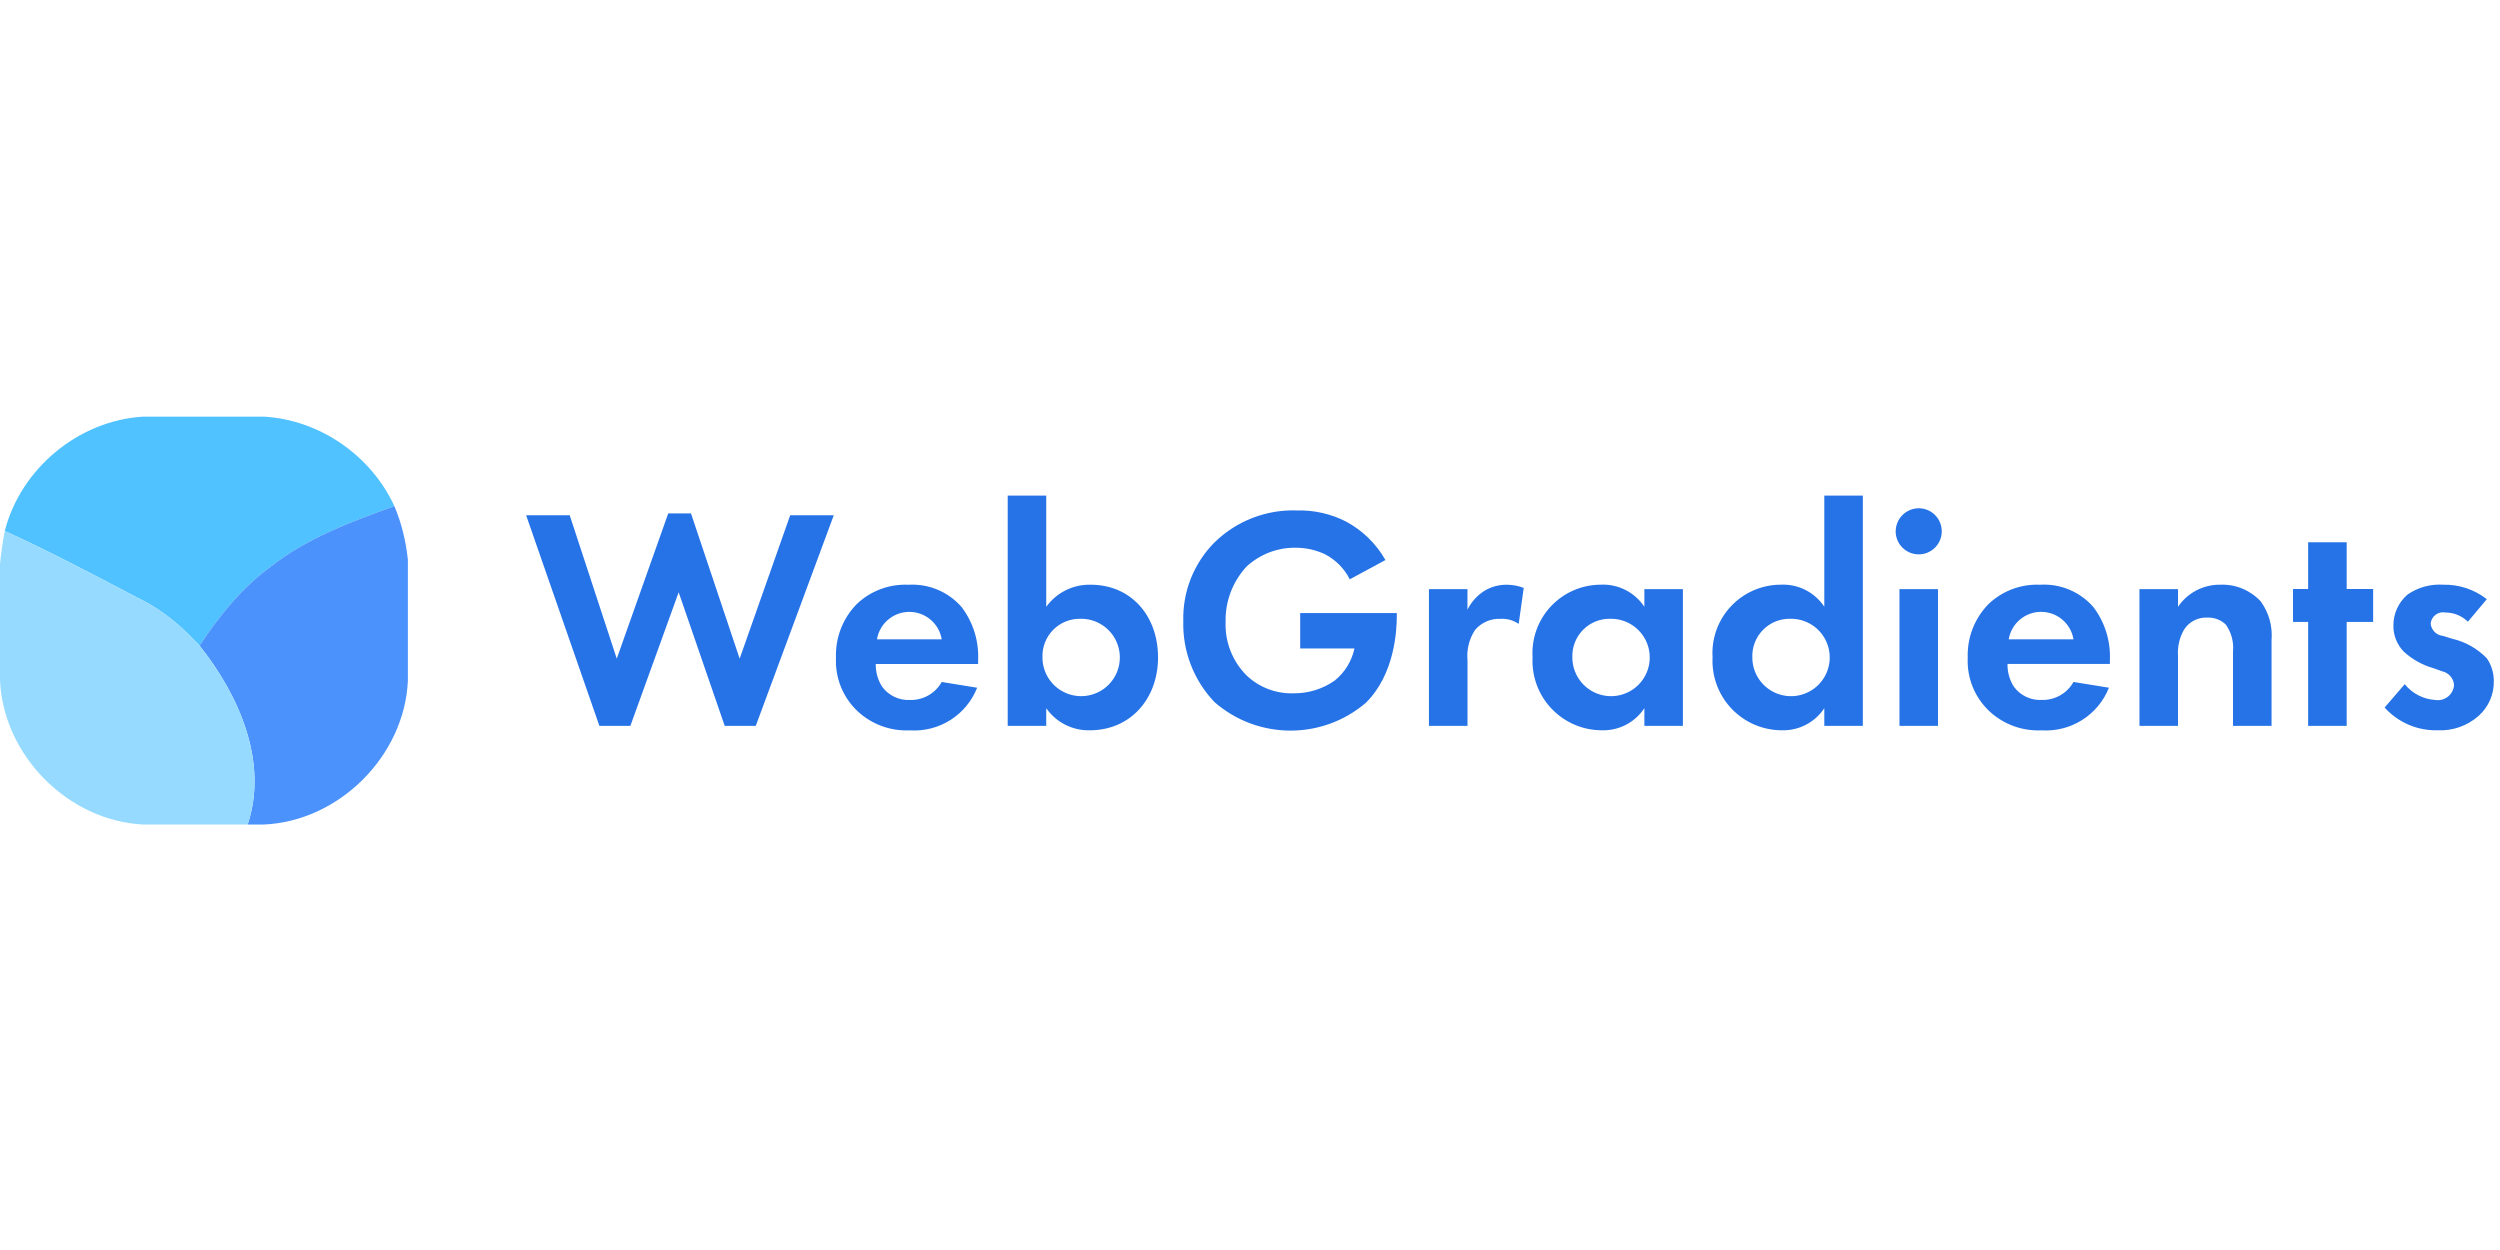 <svg height="90" viewBox="0 0 180 90" width="180" xmlns="http://www.w3.org/2000/svg"><g fill="none" fill-rule="evenodd"><path d="m11.917 6.96 3.316 9.619h2.235l5.617-15.166h-3.138l-3.639 10.326-3.505-10.459h-1.637l-3.707 10.459-3.388-10.326h-3.138l5.276 15.166h2.229zm18.94 6.458c-.463.827-1.349 1.327-2.296 1.296-.773.035-1.513-.314-1.979-.932-.322-.492-.488-1.071-.474-1.66h7.368v-.227c.075-1.388-.344-2.757-1.182-3.866-.96-1.106-2.381-1.701-3.843-1.611-1.373-.062-2.712.439-3.707 1.387-1.01 1.028-1.553 2.426-1.501 3.866-.069 1.445.495 2.848 1.546 3.843 1.019.954 2.381 1.455 3.775 1.387 2.11.138 4.067-1.102 4.843-3.069zm-4.662-3.07c.189-1.14 1.175-1.977 2.331-1.977 1.156 0 2.142.836 2.331 1.977zm12.187-10.348h-2.774v16.579h2.774v-1.273c.713 1.023 1.891 1.62 3.138 1.592 2.911 0 4.912-2.251 4.912-5.253 0-2.979-1.933-5.229-4.844-5.229-1.266-.034-2.467.562-3.206 1.592zm2.456 8.868c1.133-.023 2.167.642 2.616 1.682.449 1.041.223 2.249-.572 3.057-.795.808-2 1.054-3.047.622-1.048-.432-1.73-1.455-1.725-2.588-.026-.735.252-1.449.768-1.973.516-.524 1.225-.813 1.961-.799zm15.826 2.137h3.91c-.195.916-.701 1.736-1.432 2.32-.873.609-1.915.927-2.979.909-1.25.036-2.462-.43-3.365-1.296-1.013-1.017-1.557-2.409-1.501-3.843-.037-1.482.51-2.919 1.523-4.002.957-.874 2.209-1.354 3.505-1.341.739-.003 1.47.159 2.138.474.764.4 1.385 1.03 1.773 1.8l2.569-1.387c-.666-1.175-1.651-2.137-2.842-2.774-1.084-.552-2.289-.826-3.505-.797-2.228-.084-4.391.756-5.98 2.32-1.478 1.499-2.282 3.534-2.228 5.639-.06 2.17.751 4.275 2.251 5.844 3.118 2.714 7.754 2.734 10.895.045 2.092-2.069 2.228-5.253 2.228-6.276v-.182h-6.957v2.547zm9.276 5.573h2.774v-4.73c-.072-.767.121-1.536.546-2.179.457-.537 1.137-.831 1.842-.796.46-.025.916.103 1.296.364l.364-2.592c-.378-.145-.778-.222-1.182-.227-.576-.015-1.144.135-1.637.432-.531.33-.958.803-1.232 1.364v-1.478h-2.774v9.842zm15.507-8.573c-.697-1.053-1.899-1.658-3.16-1.592-1.354.008-2.646.572-3.571 1.562-.925.989-1.402 2.316-1.318 3.668-.071 1.374.428 2.717 1.38 3.711.951.994 2.27 1.552 3.646 1.542 1.215.025 2.357-.576 3.024-1.592v1.273h2.774v-9.846h-2.774zm-2.456.864c1.133-.023 2.167.642 2.616 1.682.449 1.041.223 2.249-.572 3.057s-2 1.054-3.047.622c-1.048-.432-1.73-1.455-1.725-2.588-.027-.736.251-1.45.767-1.975s1.226-.814 1.962-.799zm15.416-.864c-.697-1.053-1.899-1.658-3.16-1.592-1.354.008-2.646.572-3.571 1.562-.925.989-1.402 2.316-1.318 3.668-.071 1.373.428 2.715 1.378 3.709.95.994 2.268 1.553 3.643 1.544 1.215.025 2.357-.576 3.024-1.592v1.273h2.774v-16.579h-2.774v8.004zm-2.456.864c1.133-.023 2.167.642 2.615 1.683.449 1.041.222 2.249-.573 3.057s-2 1.054-3.047.622c-1.048-.432-1.73-1.455-1.725-2.588-.027-.736.251-1.45.767-1.975.516-.525 1.226-.814 1.962-.799zm7.863-2.137v9.846h2.774v-9.846zm-.273-4.161c.001.917.744 1.659 1.66 1.659.917-0 1.659-.744 1.659-1.66-0-.917-.743-1.659-1.66-1.659-.914.007-1.652.747-1.657 1.661zm12.804 10.846c-.465.828-1.353 1.328-2.302 1.296-.772.034-1.511-.315-1.975-.932-.322-.492-.488-1.071-.474-1.66h7.37v-.227c.072-1.388-.347-2.757-1.184-3.866-.961-1.107-2.383-1.703-3.846-1.611-1.372-.061-2.709.44-3.703 1.387-1.01 1.028-1.553 2.426-1.501 3.866-.069 1.445.495 2.848 1.546 3.843 1.018.954 2.378 1.454 3.771 1.387 2.111.137 4.071-1.103 4.851-3.069zm-4.664-3.07c.189-1.141 1.176-1.978 2.332-1.978s2.143.837 2.332 1.978zm9.413 6.231h2.776v-5.021c-.049-.666.102-1.331.436-1.91.37-.576 1.022-.907 1.705-.864.482-.014.95.166 1.298.5.401.56.586 1.247.521 1.933v5.362h2.776v-6.185c.081-.988-.195-1.972-.777-2.774-.747-.807-1.81-1.247-2.908-1.205-1.22-.018-2.367.581-3.051 1.592v-1.273h-2.776zm16.825-7.484v-2.368h-1.904v-3.365h-2.776v3.365h-1.089v2.368h1.089v7.484h2.776v-7.484zm8.185-1.637c-.893-.7-2.001-1.068-3.136-1.042-.911-.061-1.816.187-2.567.705-.651.557-1.025 1.371-1.023 2.228-.012.704.257 1.383.748 1.887.604.552 1.327.957 2.113 1.183l.635.227c.482.1.838.509.872 1-.026.328-.188.631-.447.834-.259.203-.592.288-.917.234-.857-.055-1.651-.468-2.188-1.137l-1.449 1.683c.972 1.078 2.367 1.677 3.818 1.637 1.084.054 2.145-.321 2.956-1.042.71-.635 1.108-1.548 1.089-2.501.003-.584-.172-1.156-.502-1.638-.679-.703-1.548-1.193-2.501-1.41l-.654-.205c-.472-.042-.847-.415-.891-.887.024-.253.154-.484.358-.636.204-.152.463-.21.712-.16.603 0 1.182.239 1.611.663z" fill="#2673e7" transform="translate(36.947 35.684)"/><path d="m10.274 0h8.751c4.006.234 7.7 2.808 9.37 6.443-3.102 1.12-6.264 2.281-8.884 4.341-2.088 1.523-3.731 3.556-5.144 5.699-1.202-1.299-2.561-2.487-4.157-3.286-3.263-1.702-6.512-3.442-9.866-4.965 1.143-4.488 5.305-7.943 9.93-8.232z" fill="#4fc2ff" transform="translate(0 30)"/><path d="m5.286 4.359c2.62-2.06 5.782-3.221 8.884-4.341.523 1.23.831 2.538.973 3.864v8.705c-.248 5.438-4.979 10.141-10.417 10.357h-1.12c1.51-4.538-.647-9.347-3.465-12.885 1.413-2.143 3.056-4.176 5.144-5.699z" fill="#4b92fc" transform="translate(14.225 36.424)"/><path d="m.344.431c3.354 1.523 6.603 3.263 9.866 4.965 1.597.798 2.955 1.987 4.157 3.286 2.818 3.538 4.974 8.347 3.465 12.885h-7.498c-5.429-.257-10.114-4.983-10.334-10.412v-8.361c.083-.794.193-1.583.344-2.363z" fill="#96dbff" transform="translate(0 37.801)"/></g></svg>